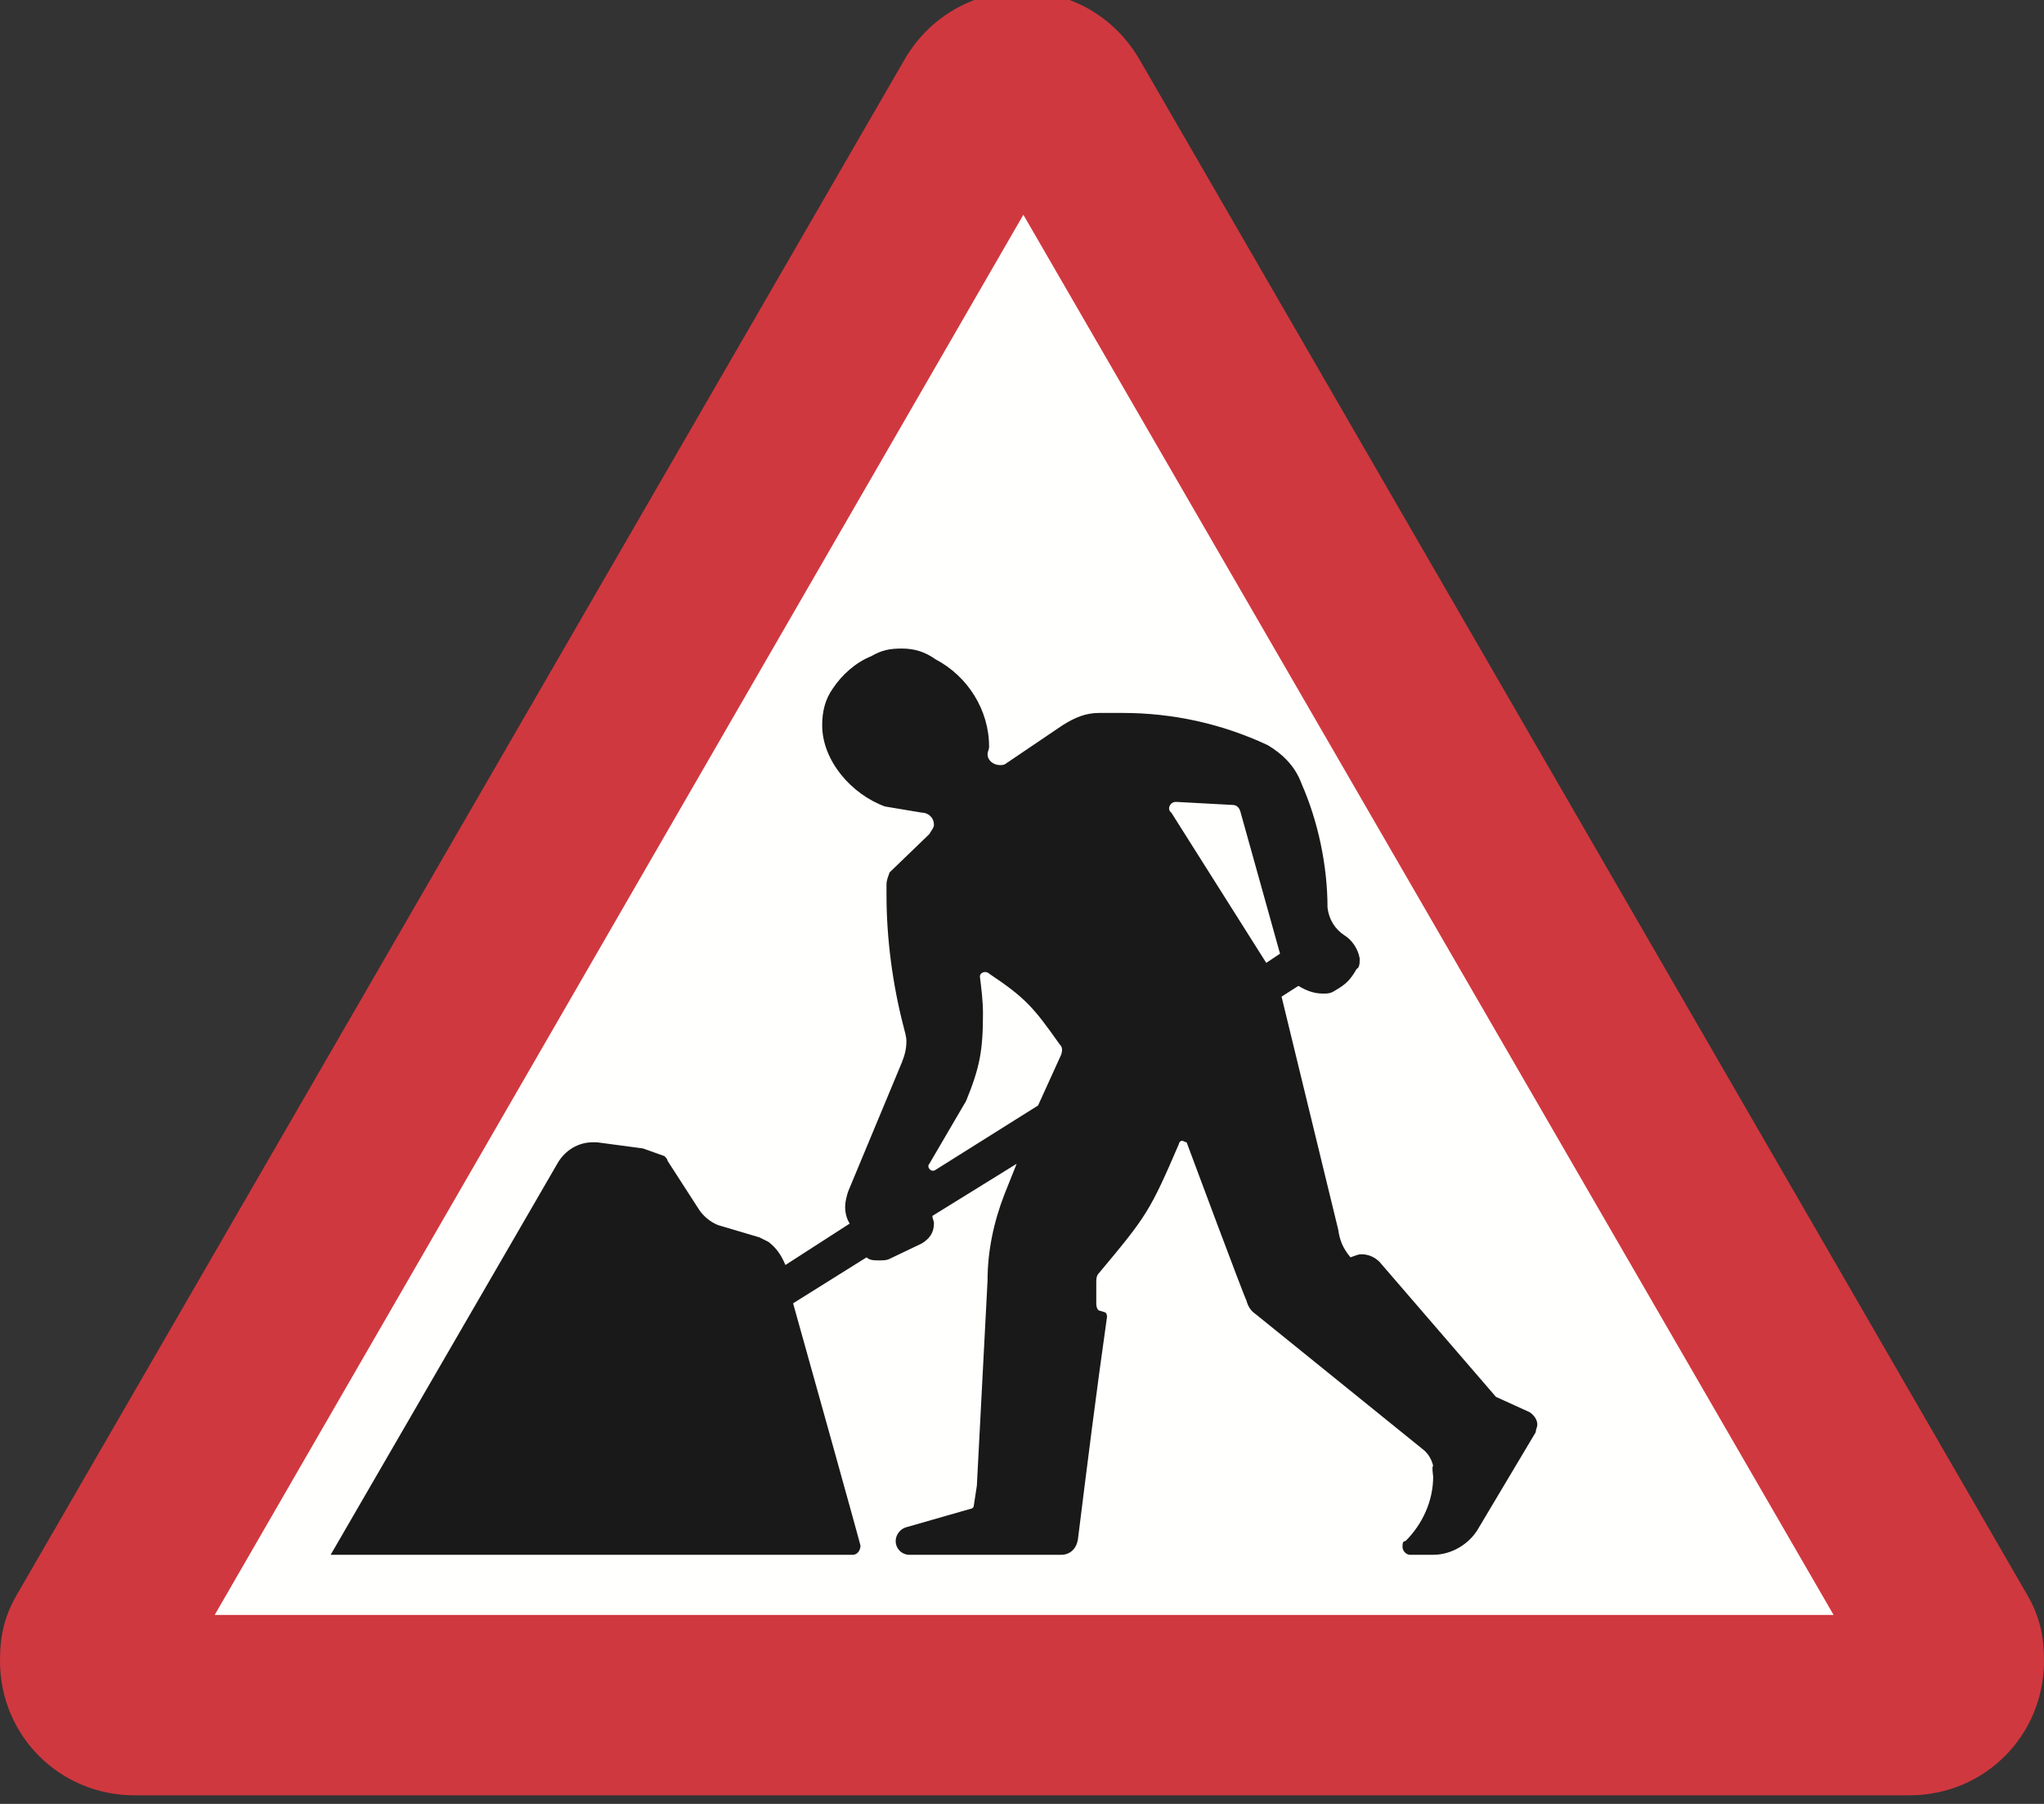 <?xml version="1.0" encoding="UTF-8"?>
<svg width="476px" height="420px" viewBox="0 0 476 420" version="1.1" xmlns="http://www.w3.org/2000/svg" xmlns:xlink="http://www.w3.org/1999/xlink">
    <rect x="0" y="0" width="476" height="420" fill="#333333" stroke="none"/>
    <!-- Generator: Sketch 61.2 (89653) - https://sketch.com -->
    <title>road-work-sign-road-works</title>
    <desc>Created with Sketch.</desc>
    <g id="road-work-sign-road-works" stroke="none" stroke-width="1" fill="none" fill-rule="evenodd">
        <g id="Group" transform="translate(0, -2.649)">
            <path d="M31.359,420.649 C13.899,420.649 0,406.774 0,389.354 C0,383.3 1.069,378.678 4.274,373.346 L210.569,16.647 C216.267,6.693 226.605,0.649 238,0.649 C249.406,0.649 259.734,6.693 265.442,16.647 L471.727,373.346 C474.932,378.678 476,383.3 476,389.354 C476,406.774 462.111,420.649 444.651,420.649 L444.295,420.649 L444.651,420.649 L31.359,420.649" id="Fill-25809" fill="#D0383F"></path>
            <polygon id="Fill-25810" fill="#FFFFFE" points="427 378.649 50 378.649 238.317 52.649"></polygon>
            <path d="M246.743,245.76 C240.673,237.194 238.891,235.053 230.337,229.333 C229.623,228.619 228.198,228.976 228.198,230.047 C228.554,232.902 228.911,235.767 228.911,238.622 C228.911,247.188 228.198,251.114 224.99,258.966 L216.426,273.609 C215.713,274.322 216.782,275.75 217.852,275.037 L241.742,260.037 L247.099,248.259 C247.455,247.188 247.455,246.474 246.743,245.76 L246.743,245.76 Z M287.04,190.063 C287.753,190.063 288.465,190.42 288.822,191.491 L298.089,224.693 L294.881,226.834 L272.772,191.848 C271.703,191.134 272.416,189.35 273.842,189.35 L287.04,190.063 Z M276.337,268.612 C276.337,268.612 289.891,305.026 290.248,305.383 C290.604,306.811 291.317,307.881 292.386,308.596 L331.257,340.013 C332.683,341.084 333.396,342.511 333.752,343.939 C333.396,343.939 333.752,346.437 333.752,346.437 C333.752,352.147 331.257,357.511 327.327,361.437 C326.614,361.437 326.614,362.151 326.614,362.865 C326.614,363.578 327.327,364.649 328.396,364.649 L333.752,364.649 C338.029,364.649 342.307,362.151 344.446,358.225 L357.643,336.087 C357.643,335.373 358,335.016 358,334.302 C358,333.231 357.287,332.161 356.218,331.447 L348.367,327.878 L321.267,296.461 C320.198,295.39 318.772,294.676 316.99,294.676 C316.277,294.676 315.564,295.033 314.495,295.39 C312.713,293.238 312,291.454 311.643,288.956 L298.446,234.696 L302.366,232.188 C304.149,233.259 305.93,233.982 308.079,233.982 C309.148,233.982 309.862,233.982 310.931,233.259 C313.426,231.831 314.495,230.76 315.921,228.262 C316.634,227.905 316.634,226.834 316.634,226.121 L316.634,225.764 C316.277,223.622 314.852,221.481 313.069,220.41 C310.931,218.983 309.505,216.841 309.148,213.986 C309.148,204.35 307.01,193.99 303.079,185.067 C301.653,181.141 298.802,178.285 295.238,176.144 C284.535,171.137 273.129,168.64 261.356,168.64 L256.01,168.64 C252.802,168.64 250.307,169.71 247.455,171.504 L234.258,180.427 C233.901,180.784 233.188,180.784 232.832,180.784 C231.406,180.784 229.98,179.713 229.98,178.285 C229.98,177.572 230.337,177.215 230.337,176.501 C230.337,167.925 225.346,160.074 217.852,156.147 C215.356,154.363 212.861,153.649 210.01,153.649 C207.158,153.649 205.376,154.006 202.881,155.434 C199.317,156.862 196.099,159.716 193.961,162.928 C192.178,165.427 191.466,168.282 191.466,171.504 C191.466,179.713 198.238,187.565 206.089,190.42 L214.644,191.848 C216.069,191.848 217.495,192.919 217.495,194.703 C217.495,195.417 216.782,196.131 216.426,196.844 L207.158,205.777 C206.802,206.848 206.446,207.562 206.446,208.632 L206.446,211.131 C206.446,221.124 207.871,231.831 210.366,241.478 C210.723,242.905 211.079,243.975 211.079,245.047 C211.079,246.831 210.723,248.259 210.01,250.043 L197.524,280.033 C197.168,281.103 196.812,282.531 196.812,283.602 C196.812,285.03 197.168,286.457 197.881,287.528 L182.911,297.174 C181.842,294.676 180.772,293.238 178.99,291.811 L176.841,290.74 L167.218,287.885 C165.435,287.171 163.654,285.743 162.584,283.959 L155.446,272.895 C155.446,272.538 155.089,272.181 154.733,271.824 L149.743,270.04 L139.049,268.612 L137.98,268.612 C134.772,268.612 131.555,270.397 129.772,273.609 L77,364.649 L198.594,364.649 C199.673,364.649 200.386,363.578 200.386,362.508 C200.386,362.508 200.386,362.151 184.693,306.097 L201.812,295.39 C202.525,296.103 203.594,296.103 204.663,296.103 C205.733,296.103 206.446,296.103 207.158,295.747 L214.644,292.168 C216.426,291.097 217.495,289.669 217.495,287.528 C217.495,286.815 217.138,286.457 217.138,285.743 L236.752,273.609 L233.901,280.747 C231.406,287.171 229.98,293.952 229.98,300.743 L227.485,348.578 L226.772,353.218 C226.772,353.575 226.416,353.932 226.06,353.932 L211.079,358.225 C209.654,358.581 208.584,360.009 208.584,361.437 C208.584,363.222 210.01,364.649 211.792,364.649 L247.099,364.649 C249.237,364.649 250.663,363.222 251.02,361.08 C253.158,343.939 255.297,326.807 257.792,309.309 C257.792,308.952 257.792,308.596 257.435,308.238 L256.366,307.881 C255.654,307.881 255.297,307.168 255.297,306.097 L255.297,301.457 C255.297,300.387 255.297,299.672 256.01,298.959 C267.069,285.743 267.782,284.673 274.555,268.969 C274.555,268.612 274.911,268.255 275.267,268.255 C275.624,268.255 275.98,268.612 276.337,268.612 L276.337,268.612 Z" id="Fill-25811" fill="#1A1919"></path>
        </g>
    </g>
</svg>